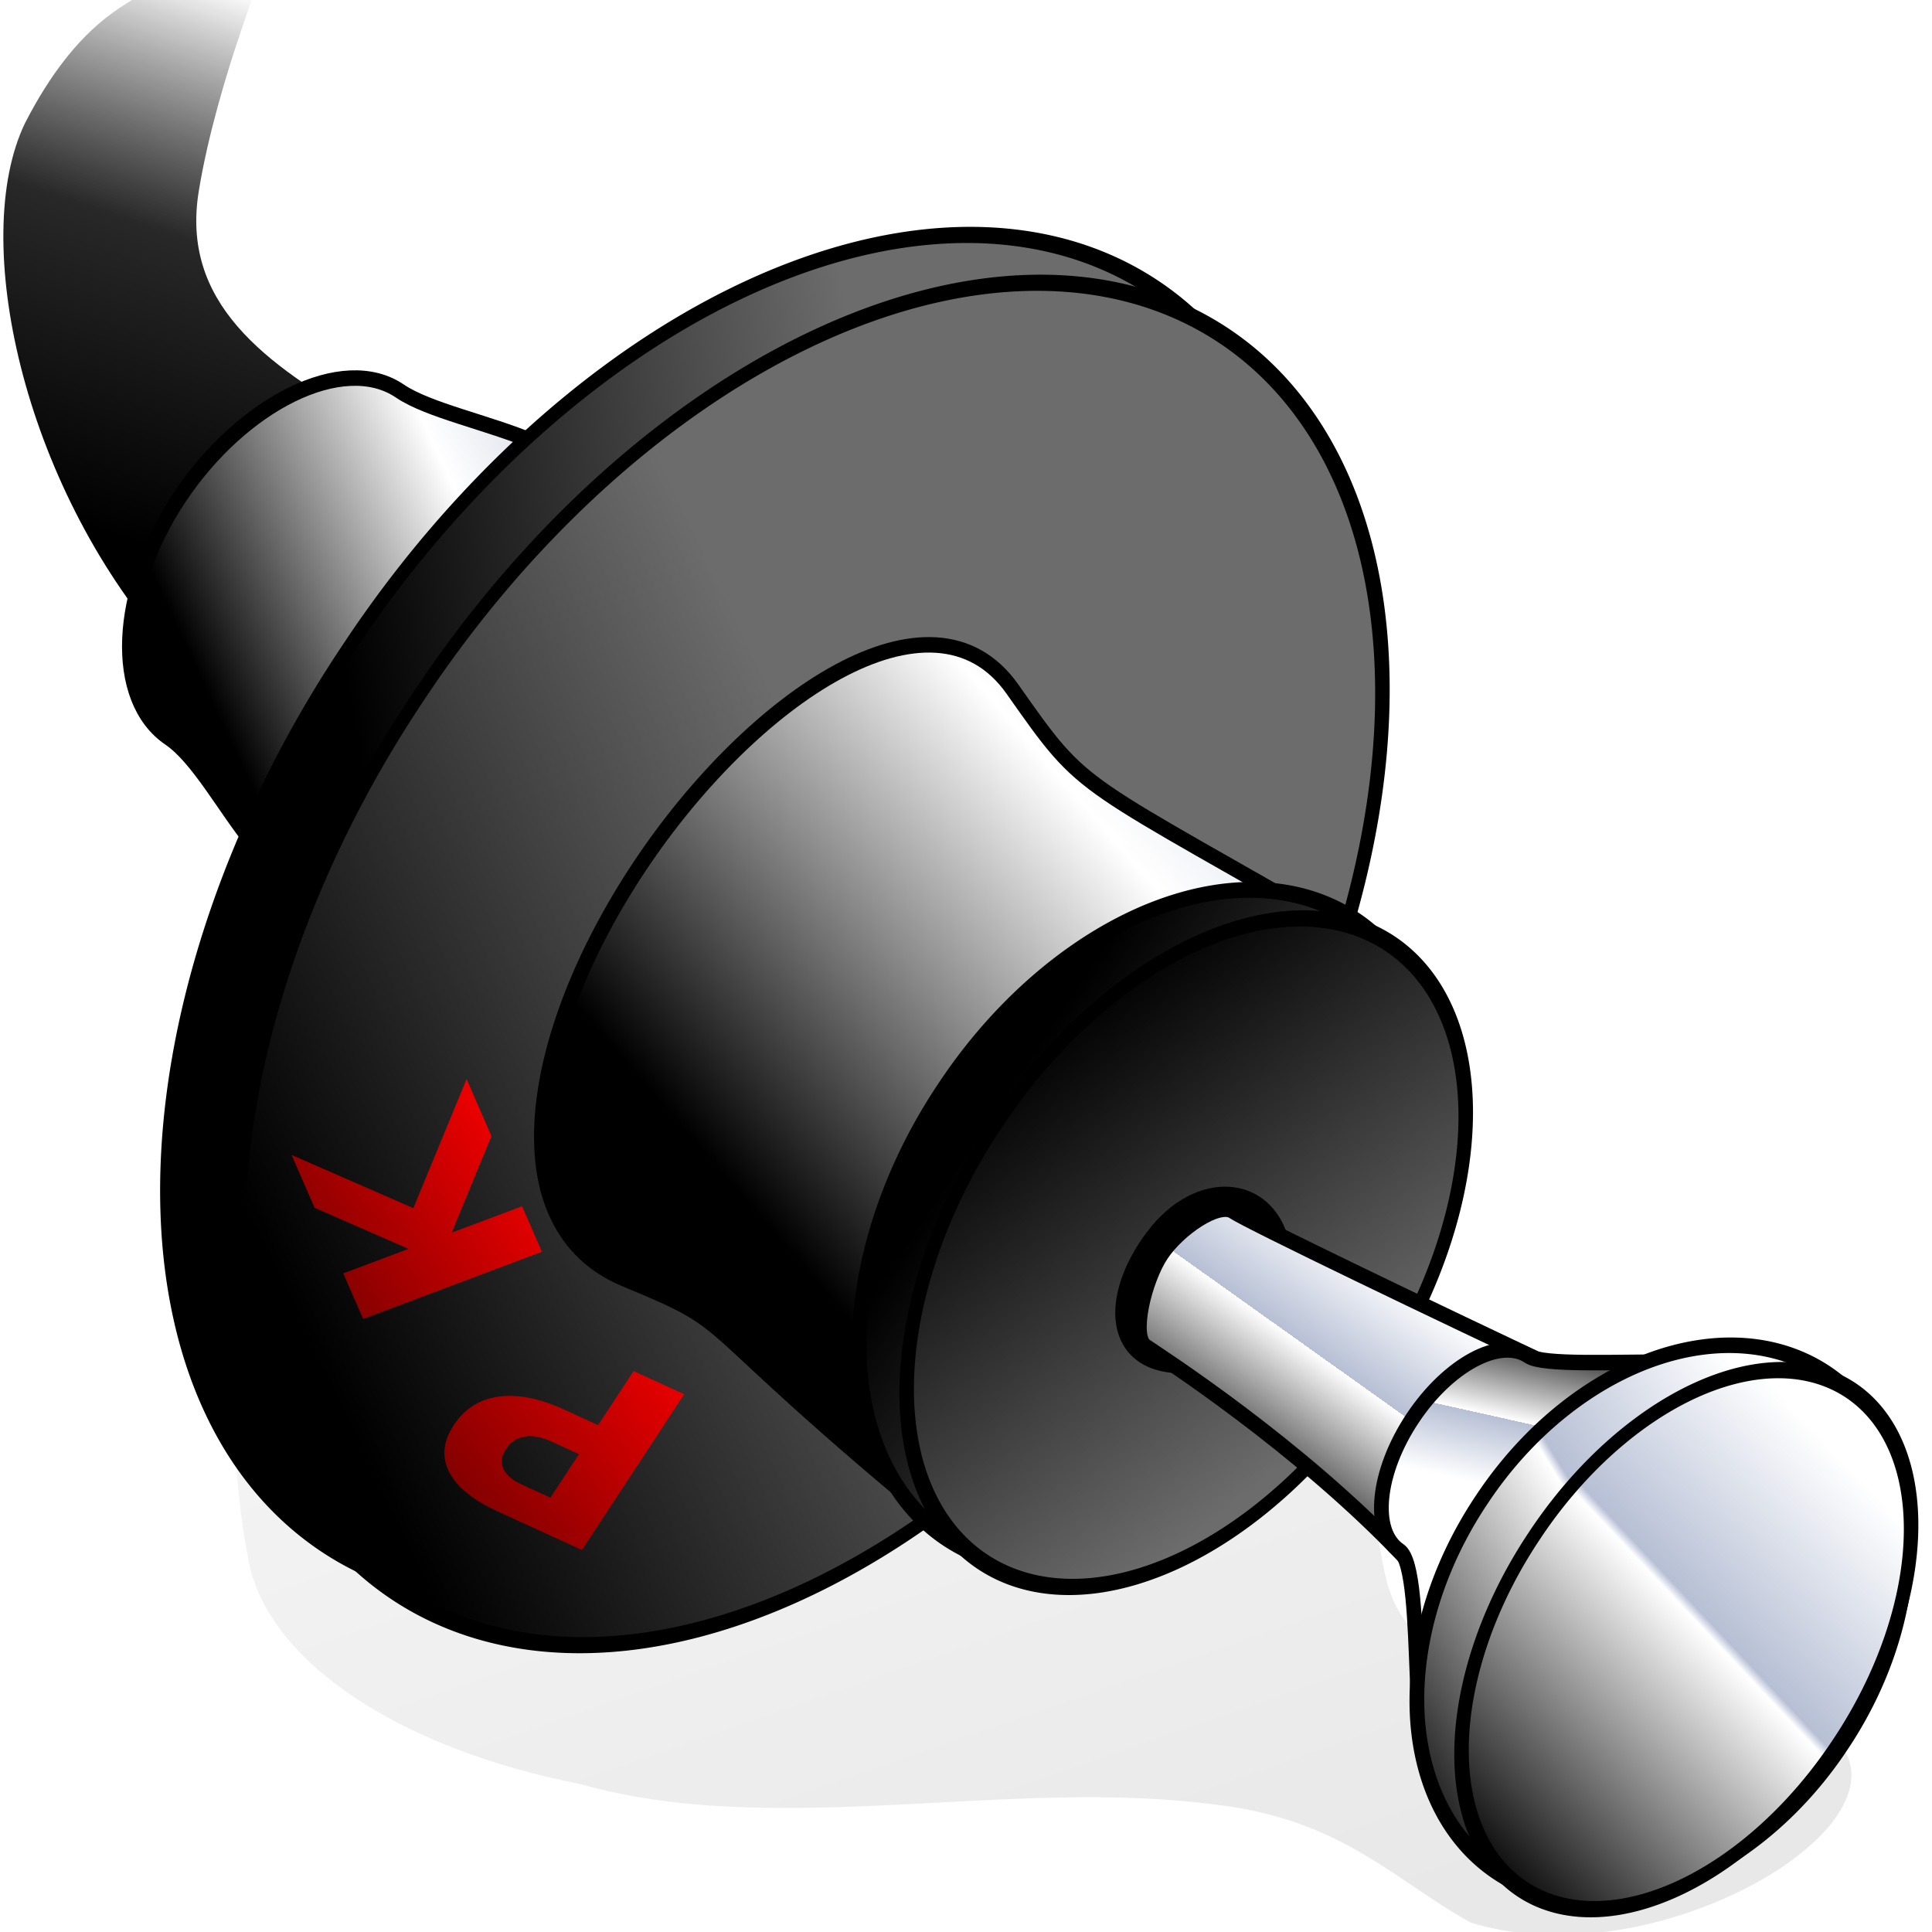 <?xml version="1.0" encoding="UTF-8" standalone="no"?>
<!-- Created with Inkscape (http://www.inkscape.org/) -->

<svg
   xmlns:dc="http://purl.org/dc/elements/1.1/"
   xmlns:cc="http://creativecommons.org/ns#"
   xmlns:rdf="http://www.w3.org/1999/02/22-rdf-syntax-ns#"
   xmlns:svg="http://www.w3.org/2000/svg"
   xmlns="http://www.w3.org/2000/svg"
   xmlns:xlink="http://www.w3.org/1999/xlink"
   xmlns:sodipodi="http://sodipodi.sourceforge.net/DTD/sodipodi-0.dtd"
   xmlns:inkscape="http://www.inkscape.org/namespaces/inkscape"
   width="192"
   height="192"
   id="svg2"
   version="1.1"
   inkscape:version="0.48.3.1 r9886"
   sodipodi:docname="icon.svg"
   inkscape:export-filename="/home/camilo/Proyectos/triggercord/android/res/drawable-ldpi/icon.png"
   inkscape:export-xdpi="16.879999"
   inkscape:export-ydpi="16.879999">
  <defs
     id="defs4">
    <linearGradient
       id="linearGradient3813">
      <stop
         style="stop-color:#000000;stop-opacity:1;"
         offset="0"
         id="stop3815" />
      <stop
         id="stop3821"
         offset="0.545"
         style="stop-color:#282828;stop-opacity:1;" />
      <stop
         style="stop-color:#000000;stop-opacity:0;"
         offset="1"
         id="stop3817" />
    </linearGradient>
    <linearGradient
       inkscape:collect="always"
       id="linearGradient3994">
      <stop
         style="stop-color:#000000;stop-opacity:1;"
         offset="0"
         id="stop3996" />
      <stop
         style="stop-color:#000000;stop-opacity:0;"
         offset="1"
         id="stop3998" />
    </linearGradient>
    <linearGradient
       id="linearGradient3943">
      <stop
         style="stop-color:#000000;stop-opacity:1;"
         offset="0"
         id="stop3945" />
      <stop
         style="stop-color:#ff0000;stop-opacity:1;"
         offset="1"
         id="stop3947" />
    </linearGradient>
    <linearGradient
       id="linearGradient5534">
      <stop
         id="stop5536"
         offset="0"
         style="stop-color:#000000;stop-opacity:1;" />
      <stop
         id="stop5540"
         offset="1"
         style="stop-color:#6c6c6c;stop-opacity:1;" />
    </linearGradient>
    <linearGradient
       id="linearGradient5436">
      <stop
         id="stop5438"
         offset="0"
         style="stop-color:#000000;stop-opacity:1;" />
      <stop
         style="stop-color:#ffffff;stop-opacity:1;"
         offset="0.602"
         id="stop5440" />
      <stop
         id="stop5442"
         offset="0.602"
         style="stop-color:#b6bfd4;stop-opacity:1;" />
      <stop
         id="stop5444"
         offset="1"
         style="stop-color:#ffffff;stop-opacity:1;" />
    </linearGradient>
    <linearGradient
       id="linearGradient3912">
      <stop
         id="stop3914"
         offset="0"
         style="stop-color:#000000;stop-opacity:1;" />
      <stop
         style="stop-color:#ffffff;stop-opacity:1;"
         offset="0.602"
         id="stop3916" />
      <stop
         id="stop3918"
         offset="1"
         style="stop-color:#b6bfd4;stop-opacity:1;" />
      <stop
         id="stop3920"
         offset="1"
         style="stop-color:#ffffff;stop-opacity:1;" />
    </linearGradient>
    <linearGradient
       id="linearGradient3790">
      <stop
         style="stop-color:#000000;stop-opacity:1;"
         offset="0"
         id="stop3792" />
      <stop
         id="stop3812"
         offset="0.602"
         style="stop-color:#ffffff;stop-opacity:1;" />
      <stop
         style="stop-color:#b6bfd4;stop-opacity:1;"
         offset="0.62"
         id="stop3814" />
      <stop
         style="stop-color:#ffffff;stop-opacity:1;"
         offset="1"
         id="stop3794" />
    </linearGradient>
    <linearGradient
       inkscape:collect="always"
       xlink:href="#linearGradient5534"
       id="linearGradient3886"
       gradientUnits="userSpaceOnUse"
       x1="8.305"
       y1="59.857"
       x2="39.822"
       y2="20.203" />
    <linearGradient
       inkscape:collect="always"
       xlink:href="#linearGradient5534"
       id="linearGradient3888"
       gradientUnits="userSpaceOnUse"
       x1="30.648"
       y1="104.634"
       x2="55.142"
       y2="50.542" />
    <linearGradient
       inkscape:collect="always"
       xlink:href="#linearGradient5534"
       id="linearGradient3892"
       gradientUnits="userSpaceOnUse"
       gradientTransform="matrix(0.917,0,0,1,13.329,0)"
       x1="7.276"
       y1="59.857"
       x2="109.867"
       y2="59.857" />
    <linearGradient
       inkscape:collect="always"
       xlink:href="#linearGradient5534"
       id="linearGradient3894"
       gradientUnits="userSpaceOnUse"
       x1="16.682"
       y1="19.667"
       x2="109.867"
       y2="59.857" />
    <linearGradient
       inkscape:collect="always"
       xlink:href="#linearGradient3790"
       id="linearGradient3900"
       gradientUnits="userSpaceOnUse"
       gradientTransform="matrix(0.843,0,0,1,1.455,0)"
       x1="-19.901"
       y1="102.926"
       x2="15.897"
       y2="-1.354" />
    <linearGradient
       inkscape:collect="always"
       xlink:href="#linearGradient5436"
       id="linearGradient3911"
       gradientUnits="userSpaceOnUse"
       gradientTransform="matrix(0.122,0.009,-0.019,0.171,141.982,929.651)"
       x1="87.43"
       y1="-42.179"
       x2="115.458"
       y2="59.857" />
    <linearGradient
       inkscape:collect="always"
       xlink:href="#linearGradient5436"
       id="linearGradient3914"
       gradientUnits="userSpaceOnUse"
       gradientTransform="matrix(0.065,0.005,-0.011,0.099,110.311,931.601)"
       x1="397.257"
       y1="232.199"
       x2="401.041"
       y2="-52.087" />
    <linearGradient
       inkscape:collect="always"
       xlink:href="#linearGradient3912"
       id="linearGradient3920"
       gradientUnits="userSpaceOnUse"
       gradientTransform="matrix(0.48,0.036,-0.071,0.621,88.522,897.446)"
       x1="-37.438"
       y1="91.012"
       x2="-9.468"
       y2="-47.992" />
    <linearGradient
       inkscape:collect="always"
       xlink:href="#linearGradient3912"
       id="linearGradient3925"
       gradientUnits="userSpaceOnUse"
       gradientTransform="matrix(0.261,0.02,-0.039,0.345,-16.558,900.246)"
       x1="24.302"
       y1="86.058"
       x2="90.117"
       y2="-61.781" />
    <linearGradient
       inkscape:collect="always"
       xlink:href="#linearGradient3790"
       id="linearGradient3933"
       gradientUnits="userSpaceOnUse"
       x1="36.812"
       y1="120.496"
       x2="55.406"
       y2="10.053" />
    <linearGradient
       inkscape:collect="always"
       xlink:href="#linearGradient3943"
       id="linearGradient3954"
       gradientUnits="userSpaceOnUse"
       x1="56.106"
       y1="1005.08"
       x2="69.56"
       y2="962.648"
       gradientTransform="matrix(1.278,0.181,-0.141,1.316,103.451,-317.114)" />
    <linearGradient
       inkscape:collect="always"
       xlink:href="#linearGradient3943"
       id="linearGradient3957"
       gradientUnits="userSpaceOnUse"
       x1="56.106"
       y1="1005.08"
       x2="69.56"
       y2="962.648"
       gradientTransform="matrix(1.385,0.081,-0.255,1.32,207.178,-313.743)" />
    <filter
       inkscape:collect="always"
       id="filter4002"
       x="-0.09"
       width="1.181"
       y="-0.145"
       height="1.291">
      <feGaussianBlur
         inkscape:collect="always"
         stdDeviation="10.004"
         id="feGaussianBlur4004" />
    </filter>
    <linearGradient
       inkscape:collect="always"
       xlink:href="#linearGradient3994"
       id="linearGradient4012"
       gradientUnits="userSpaceOnUse"
       x1="167.278"
       y1="964.175"
       x2="-96.89"
       y2="863.535" />
    <linearGradient
       inkscape:collect="always"
       xlink:href="#linearGradient3813"
       id="linearGradient3819"
       x1="-12.857"
       y1="924.605"
       x2="-23.306"
       y2="872.586"
       gradientUnits="userSpaceOnUse"
       gradientTransform="matrix(1.049,0.006,0.006,1.056,-13.248,-48.459)" />
  </defs>
  <sodipodi:namedview
     id="base"
     pagecolor="#ffffff"
     bordercolor="#666666"
     borderopacity="1.0"
     inkscape:pageopacity="0.0"
     inkscape:pageshadow="2"
     inkscape:zoom="1"
     inkscape:cx="57.385236"
     inkscape:cy="94.127388"
     inkscape:document-units="px"
     inkscape:current-layer="g5477"
     showgrid="false"
     inkscape:window-width="1022"
     inkscape:window-height="579"
     inkscape:window-x="0"
     inkscape:window-y="19"
     inkscape:window-maximized="0" />
  <g
     inkscape:label="Layer 1"
     inkscape:groupmode="layer"
     id="layer1"
     transform="translate(0,-860.362)">
    <g
       id="g5477"
       transform="matrix(0.831,0.476,-0.449,0.873,445.081,113.595)">
      <path
         style="opacity:0.3;fill:url(#linearGradient4012);fill-opacity:1;stroke:none;filter:url(#filter4002)"
         d="m -28.17,897.793 c 25.049,21.93 40.076,52.25 61.217,77.449 12.397,15.309 32.834,23.272 52.272,19.229 22.166,-1.447 33.888,-24.19 53.863,-30.721 11.828,-4.306 22.959,2.952 33.802,5.73 14.356,-0.49 19.814,-17.555 18.929,-29.658 -0.448,-9.604 -5.349,-21.623 -16.578,-21.745 -10.639,-0.753 -20.152,4.985 -29.607,8.692 -14.348,1.264 -20.308,-14.198 -29.574,-22.086 -16.636,-11.896 -39.785,-21.756 -59.55,-11.269 -16.677,8.246 -24.235,27.11 -39.924,36.46 -12.868,5.998 -24.458,-6.202 -32.17,-15.124 -4.571,-5.384 -8.72,-11.112 -12.68,-16.955 z"
         id="path5562"
         inkscape:connector-curvature="0"
         transform="matrix(0.917,-0.184,-0.336,0.661,337.646,372.3)" />
      <path
         style="fill:url(#linearGradient3819);fill-opacity:1;stroke:none"
         d="m -10.787,934.824 c -20.852,-7.192 -37.393,-25.937 -37.758,-38.919 -0.029,-11.694 4.062,-15.718 4.463,-17.104 0.617,-2.132 10.039,-10.451 10.039,-10.451 0,0 1.191,14.143 4.782,24.771 3.59,10.628 14.055,11.926 26.906,11.827"
         id="path5446"
         inkscape:connector-curvature="0"
         sodipodi:nodetypes="cccczc" />
      <path
         sodipodi:nodetypes="csssc"
         inkscape:connector-curvature="0"
         id="path3778"
         d="m 14.763,943.6 c -1.304,11.417 -13.661,-0.366 -20.76,-0.903 -7.099,-0.536 -11.798,-10.227 -10.494,-21.644 1.304,-11.417 8.206,-21.023 15.305,-20.486 7.099,0.536 24.519,-7.81 23.216,3.608"
         style="fill:url(#linearGradient3925);fill-opacity:1;stroke:#000000;stroke-width:1.548;stroke-linecap:round;stroke-miterlimit:4;stroke-opacity:1;stroke-dasharray:none" />
      <path
         sodipodi:type="arc"
         style="fill:url(#linearGradient3886);fill-opacity:1;stroke:#000000;stroke-width:1.378;stroke-linecap:round;stroke-miterlimit:4;stroke-opacity:1;stroke-dasharray:none"
         id="path3776"
         sodipodi:cx="58.57143"
         sodipodi:cy="59.857143"
         sodipodi:rx="49.285713"
         sodipodi:ry="60"
         d="m 107.857,59.857 a 49.286,60 0 1 1 -98.571,0 49.286,60 0 1 1 98.571,0 z"
         transform="matrix(0.992,0.075,-0.144,1.262,5.669,849.687)" />
      <path
         transform="matrix(0.992,0.075,-0.144,1.262,14.439,850.35)"
         d="m 107.857,59.857 a 49.286,60 0 1 1 -98.571,0 49.286,60 0 1 1 98.571,0 z"
         sodipodi:ry="60"
         sodipodi:rx="49.285713"
         sodipodi:cy="59.857143"
         sodipodi:cx="58.57143"
         id="path2996"
         style="fill:url(#linearGradient3888);fill-opacity:1;stroke:#000000;stroke-width:1.378;stroke-linecap:round;stroke-miterlimit:4;stroke-opacity:1;stroke-dasharray:none"
         sodipodi:type="arc" />
      <path
         sodipodi:nodetypes="csssc"
         inkscape:connector-curvature="0"
         id="path3931"
         d="m 103.967,973.181 c -35.819,-5.938 -28.372,-7.601 -42.163,-5.873 -14.3,1.792 -20.617,-16.399 -18.268,-36.97 2.349,-20.571 13.217,-40.386 26.025,-34.414 12.157,5.668 9.344,4.465 45.657,4.606"
         style="fill:url(#linearGradient3920);fill-opacity:1;stroke:#000000;stroke-width:1.548;stroke-linecap:round;stroke-miterlimit:4;stroke-opacity:1;stroke-dasharray:none" />
      <path
         transform="matrix(0.524,0.04,-0.071,0.621,81.539,896.919)"
         d="m 107.857,59.857 a 49.286,60 0 1 1 -98.571,0 49.286,60 0 1 1 98.571,0 z"
         sodipodi:ry="60"
         sodipodi:rx="49.285713"
         sodipodi:cy="59.857143"
         sodipodi:cx="58.57143"
         id="path3925"
         style="fill:url(#linearGradient3892);fill-opacity:1;stroke:#000000;stroke-width:2.703;stroke-linecap:round;stroke-miterlimit:4;stroke-opacity:1;stroke-dasharray:none"
         sodipodi:type="arc" />
      <path
         sodipodi:type="arc"
         style="fill:url(#linearGradient3894);fill-opacity:1;stroke:#000000;stroke-width:2.824;stroke-linecap:round;stroke-miterlimit:4;stroke-opacity:1;stroke-dasharray:none"
         id="path3766"
         sodipodi:cx="58.57143"
         sodipodi:cy="59.857143"
         sodipodi:rx="49.285713"
         sodipodi:ry="60"
         d="m 107.857,59.857 a 49.286,60 0 1 1 -98.571,0 49.286,60 0 1 1 98.571,0 z"
         transform="matrix(0.48,0.036,-0.071,0.621,88.522,897.446)" />
      <path
         style="fill:#000000;fill-opacity:1;stroke:#000000;stroke-width:1.548;stroke-linecap:round;stroke-miterlimit:4;stroke-opacity:1;stroke-dasharray:none"
         d="m 117.123,946.991 c -6.39,3.294 -9.924,-2.369 -8.58,-9.996 1.344,-7.627 8.035,-10.516 12.253,-5.928"
         id="path3855"
         inkscape:connector-curvature="0"
         sodipodi:nodetypes="czc" />
      <path
         sodipodi:nodetypes="csssc"
         inkscape:connector-curvature="0"
         id="path3774"
         d="m 146.959,952.475 c -15.048,-4.488 -32.029,-5.333 -33.867,-5.472 -1.838,-0.14 -3.271,-5.782 -2.917,-8.887 0.355,-3.105 2.745,-7.53 4.583,-7.392 1.838,0.14 23.846,-1.405 38.862,-2.59"
         style="fill:url(#linearGradient3914);fill-opacity:1;stroke:#000000;stroke-width:1.548;stroke-linecap:round;stroke-miterlimit:4;stroke-opacity:1;stroke-dasharray:none" />
      <path
         sodipodi:nodetypes="csssc"
         inkscape:connector-curvature="0"
         id="path3772"
         d="m 159.458,967.583 c -0.745,6.522 -9.685,-15.128 -13.226,-15.395 -3.542,-0.268 -5.809,-5.772 -5.064,-12.295 0.745,-6.522 4.22,-11.593 7.761,-11.325 3.542,0.268 25.961,-15.954 25.216,-9.432"
         style="fill:url(#linearGradient3911);fill-opacity:1;stroke:#000000;stroke-width:1.548;stroke-linecap:round;stroke-miterlimit:4;stroke-opacity:1;stroke-dasharray:none" />
      <path
         sodipodi:type="arc"
         style="fill:url(#linearGradient3900);fill-opacity:1;stroke:#000000;stroke-width:3.224;stroke-linecap:round;stroke-miterlimit:4;stroke-opacity:1;stroke-dasharray:none"
         id="path3770"
         sodipodi:cx="58.57143"
         sodipodi:cy="59.857143"
         sodipodi:rx="49.285713"
         sodipodi:ry="60"
         d="m 107.857,59.857 a 49.286,60 0 1 1 -98.571,0 49.286,60 0 1 1 98.571,0 z"
         transform="matrix(0.456,0.034,-0.057,0.501,150.588,913.329)" />
      <path
         transform="matrix(0.385,0.029,-0.057,0.501,157.829,913.876)"
         d="m 107.857,59.857 a 49.286,60 0 1 1 -98.571,0 49.286,60 0 1 1 98.571,0 z"
         sodipodi:ry="60"
         sodipodi:rx="49.285713"
         sodipodi:cy="59.857143"
         sodipodi:cx="58.57143"
         id="path3768"
         style="fill:url(#linearGradient3933);fill-opacity:1;stroke:#000000;stroke-width:3.511;stroke-linecap:round;stroke-miterlimit:4;stroke-opacity:1;stroke-dasharray:none"
         sodipodi:type="arc" />
      <path
         inkscape:connector-curvature="0"
         id="path3075"
         style="font-size:22.708px;font-style:normal;font-variant:normal;font-weight:bold;font-stretch:normal;text-align:start;line-height:125%;letter-spacing:0px;word-spacing:0px;writing-mode:lr-tb;text-anchor:start;fill:url(#linearGradient3957);fill-opacity:1;stroke:none;font-family:Sans;-inkscape-font-specification:Sans Bold"
         d="m 70.689,993.31 -9.587,0.844 c -2.851,0.251 -4.978,-0.091 -6.382,-1.026 -1.415,-0.926 -2.015,-2.373 -1.801,-4.343 0.215,-1.978 1.146,-3.569 2.793,-4.772 1.636,-1.194 3.879,-1.917 6.73,-2.168 l 3.811,-0.336 0.712,-6.54 5.776,-0.509 -2.052,18.849 m -5.393,-3.014 0.573,-5.265 -3.196,0.281 c -1.12,0.099 -2.01,0.402 -2.67,0.91 -0.661,0.517 -1.037,1.196 -1.128,2.037 -0.092,0.842 0.143,1.463 0.704,1.864 0.561,0.401 1.401,0.552 2.521,0.453 l 3.196,-0.281" />
      <path
         inkscape:connector-curvature="0"
         id="path3077"
         style="font-size:22.708px;font-style:normal;font-variant:normal;font-weight:bold;font-stretch:normal;text-align:start;line-height:125%;letter-spacing:0px;word-spacing:0px;writing-mode:lr-tb;text-anchor:start;fill:url(#linearGradient3954);fill-opacity:1;stroke:none;font-family:Sans;-inkscape-font-specification:Sans Bold"
         d="m 39.499,984.002 -3.997,-3.001 4.866,-5.442 -10.628,1.116 -4.64,-3.484 13.777,-1.456 -1.214,-14.03 5.004,3.757 0.916,10.502 5.25,-5.872 3.997,3.001 -13.331,14.909" />
      <path
         sodipodi:type="arc"
         style="opacity:0.897;fill:none;stroke:none"
         id="path5553"
         sodipodi:cx="138.92857"
         sodipodi:cy="136.28572"
         sodipodi:rx="63.92857"
         sodipodi:ry="75"
         d="m 202.857,136.286 a 63.929,75 0 1 1 -8.2e-4,-0.381"
         transform="matrix(0.503,-0.061,-0.002,0.605,2.21,856.562)"
         sodipodi:start="0"
         sodipodi:end="6.2781116"
         sodipodi:open="true" />
    </g>
  </g>
</svg>
